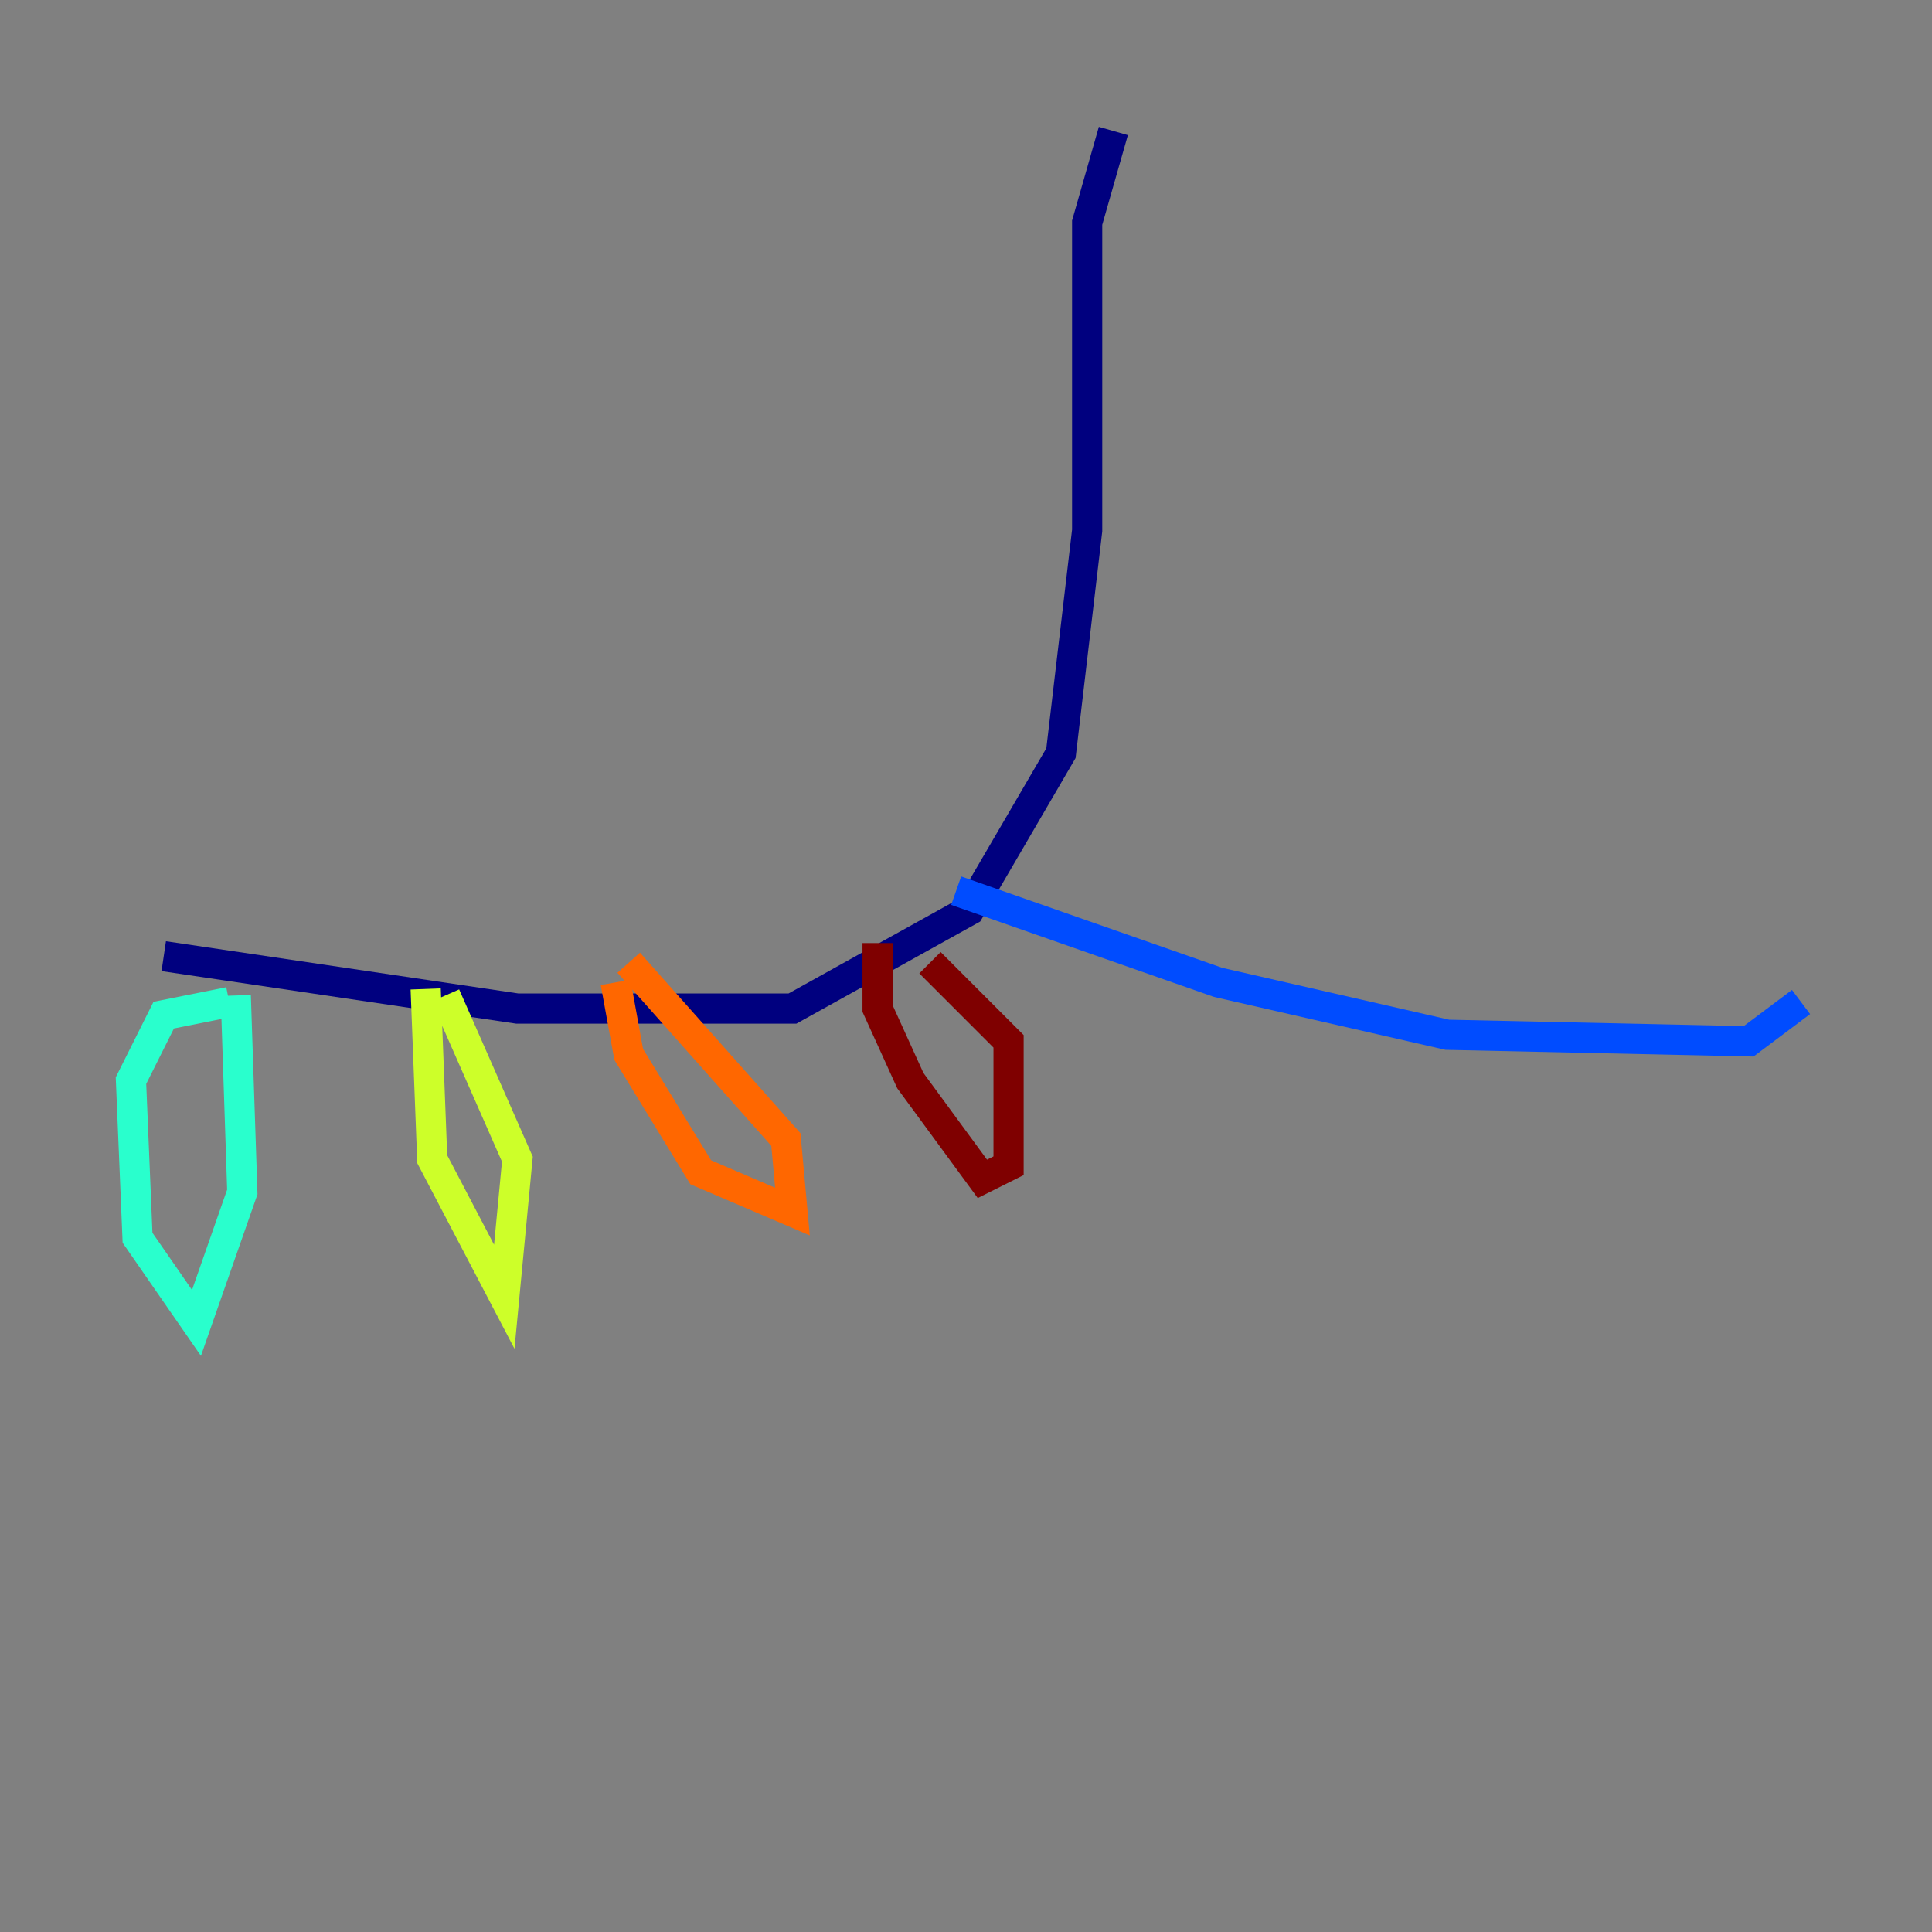 <?xml version="1.0" encoding="utf-8" ?>
<svg baseProfile="tiny" height="128" version="1.2" viewBox="0,0,128,128" width="128" xmlns="http://www.w3.org/2000/svg" xmlns:ev="http://www.w3.org/2001/xml-events" xmlns:xlink="http://www.w3.org/1999/xlink"><rect x="0" y="0" width="128" height="128" fill="#808080" stroke="none"/><defs /><polyline fill="none" points="73.763,8.678 72.027,14.752 72.027,35.146 70.291,49.898 64.217,60.312 52.502,66.82 34.278,66.82 10.848,63.349" stroke="#00007f" stroke-width="2" /><polyline fill="none" points="63.349,59.01 80.705,65.085 95.891,68.556 115.851,68.99 119.322,66.386" stroke="#004cff" stroke-width="2" /><polyline fill="none" points="15.186,66.386 10.848,67.254 8.678,71.593 9.112,82.007 13.017,87.647 16.054,78.969 15.62,65.953" stroke="#29ffcd" stroke-width="2" /><polyline fill="none" points="28.203,65.519 28.637,76.8 33.41,85.912 34.278,76.8 29.505,65.953" stroke="#cdff29" stroke-width="2" /><polyline fill="none" points="40.786,65.085 41.654,69.858 46.427,77.668 52.502,80.271 52.068,75.498 41.654,63.783" stroke="#ff6700" stroke-width="2" /><polyline fill="none" points="58.142,62.481 58.142,66.82 60.312,71.593 65.085,78.102 66.82,77.234 66.82,68.99 61.614,63.783" stroke="#7f0000" stroke-width="2" /></svg>